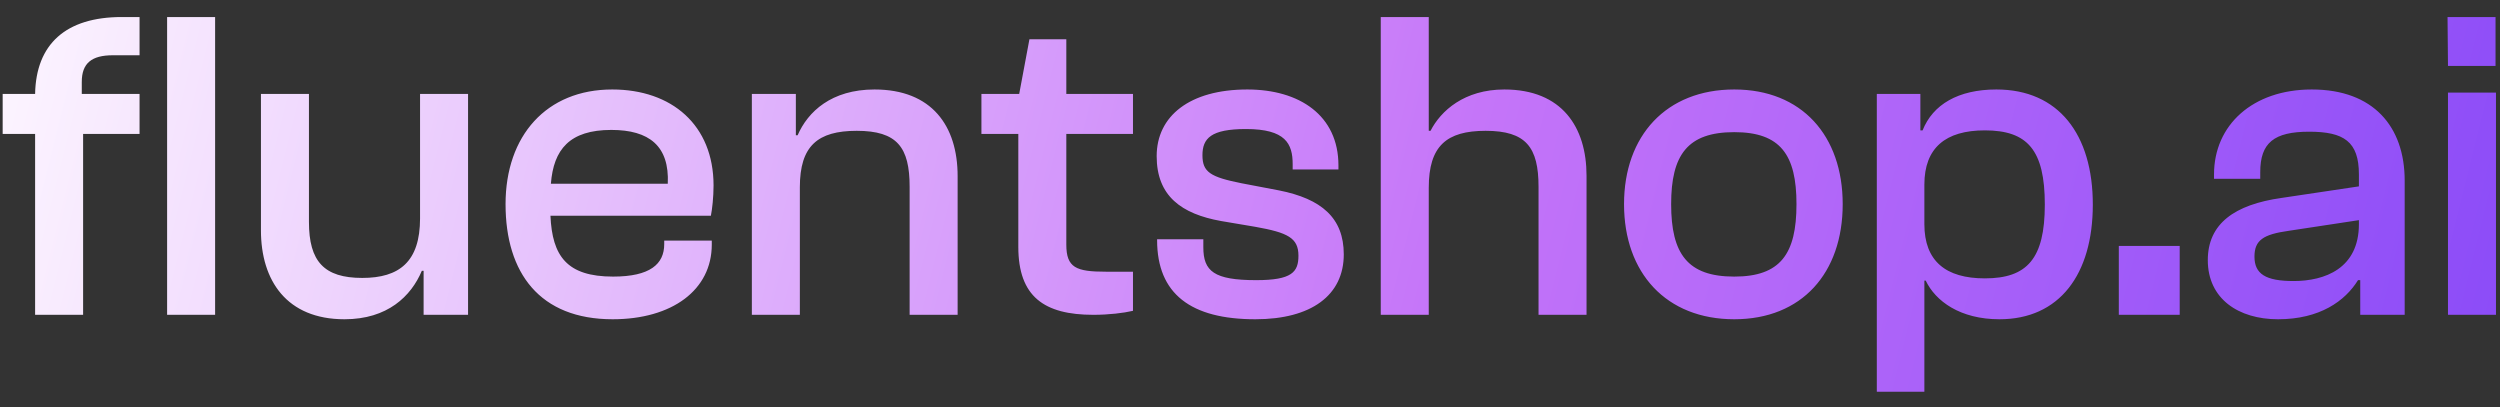 <svg width="135" height="22" viewBox="0 0 135 22" fill="none" xmlns="http://www.w3.org/2000/svg">
<rect x="0" y="0" width="135" height="22" fill="#333333" stroke="none"/>
<path d="M4.488 17H1.896V7.232H0.144V5.072H1.896C1.944 2.384 3.552 0.92 6.576 0.92H7.536V2.984H6.096C4.944 2.984 4.416 3.416 4.416 4.424V5.072H7.536V7.232H4.488V17ZM11.616 17H9.024V0.92H11.616V17ZM18.603 17.24C15.483 17.24 14.091 15.152 14.091 12.44V5.072H16.683V11.984C16.683 14.12 17.499 15.008 19.563 15.008C21.555 15.008 22.683 14.144 22.683 11.792V5.072H25.275V17H22.875V14.624H22.779C22.203 15.992 20.931 17.24 18.603 17.24ZM33.084 17.24C29.148 17.24 27.3 14.744 27.3 11.024C27.3 7.328 29.508 4.832 33.06 4.832C36.276 4.832 38.532 6.752 38.532 10.016C38.532 10.64 38.46 11.288 38.388 11.648H29.724C29.82 13.832 30.612 14.936 33.108 14.936C35.1 14.936 35.868 14.264 35.868 13.184V12.992H38.436V13.208C38.436 15.656 36.3 17.24 33.084 17.24ZM33.012 7.016C30.756 7.016 29.892 8.072 29.748 9.92H36.06C36.156 7.88 35.052 7.016 33.012 7.016ZM43.192 17H40.6V5.072H42.976V7.304H43.072C43.624 6.032 44.896 4.832 47.224 4.832C50.32 4.832 51.712 6.8 51.712 9.512V17H49.12V10.088C49.12 7.952 48.448 7.064 46.264 7.064C44.152 7.064 43.192 7.88 43.192 10.112V17ZM59.045 17C56.381 17 54.989 16.016 54.989 13.328V7.232H52.997V5.072H55.037L55.589 2.12H57.581V5.072H61.181V7.232H57.581V13.208C57.581 14.456 58.109 14.672 59.717 14.672H61.181V16.784C60.677 16.904 59.861 17 59.045 17ZM67.788 17.24C64.308 17.24 62.484 15.872 62.484 12.968V12.92H64.98V13.352C64.98 14.648 65.556 15.128 67.836 15.128C69.756 15.128 70.116 14.696 70.116 13.808C70.116 12.848 69.54 12.56 67.788 12.248L65.94 11.936C63.804 11.552 62.46 10.592 62.46 8.432C62.46 6.272 64.236 4.832 67.356 4.832C70.164 4.832 72.276 6.224 72.276 8.936V9.152H69.804V8.864C69.804 7.76 69.42 6.968 67.284 6.968C65.388 6.968 64.932 7.472 64.932 8.384C64.932 9.296 65.364 9.56 67.044 9.896L69.06 10.28C71.364 10.736 72.564 11.768 72.564 13.736C72.564 15.944 70.812 17.24 67.788 17.24ZM77.153 17H74.561V0.92H77.153V7.064H77.249C77.801 5.984 79.073 4.832 81.233 4.832C84.353 4.832 85.673 6.872 85.673 9.488V17H83.081V10.088C83.081 7.952 82.409 7.064 80.225 7.064C78.113 7.064 77.153 7.88 77.153 10.136V17ZM93.65 17.24C89.978 17.24 87.698 14.744 87.698 11.024C87.698 7.328 89.978 4.832 93.65 4.832C97.298 4.832 99.506 7.328 99.506 11.024C99.506 14.744 97.298 17.24 93.65 17.24ZM93.65 14.936C96.146 14.936 97.01 13.712 97.01 11.024C97.01 8.36 96.146 7.136 93.65 7.136C91.13 7.136 90.242 8.36 90.242 11.024C90.242 13.712 91.13 14.936 93.65 14.936ZM103.916 21.152H101.348V5.072H103.7V7.04H103.82C104.372 5.648 105.74 4.832 107.804 4.832C111.164 4.832 113.012 7.256 113.012 11.048C113.012 14.816 111.212 17.24 107.972 17.24C105.836 17.24 104.516 16.256 103.988 15.152H103.916V21.152ZM103.916 12.104C103.916 14.096 105.068 15.032 107.18 15.032C109.46 15.032 110.42 13.976 110.42 11.048C110.42 8.096 109.484 7.04 107.18 7.04C105.068 7.04 103.916 7.976 103.916 9.968V12.104ZM117.704 17H114.416V13.28H117.704V17ZM123.013 17.24C120.877 17.24 119.221 16.136 119.221 14.048C119.221 12.08 120.661 11.048 123.205 10.688L127.381 10.064V9.416C127.381 7.64 126.565 7.112 124.693 7.112C122.797 7.112 122.053 7.712 122.053 9.296V9.656H119.557V9.416C119.557 6.752 121.645 4.832 124.837 4.832C128.173 4.832 129.853 6.848 129.853 9.752V17H127.453V15.128H127.333C126.637 16.256 125.269 17.24 123.013 17.24ZM121.741 13.856C121.741 14.792 122.341 15.176 123.853 15.176C125.533 15.176 127.381 14.504 127.381 12.104V11.888L123.589 12.464C122.221 12.656 121.741 12.968 121.741 13.856ZM134.759 3.56H132.191L132.167 0.92H134.759V3.56ZM134.783 17H132.191V5H134.783V17Z" fill="url(#paint0_linear_2365_14112)"/>
<defs>
<linearGradient id="paint0_linear_2365_14112" x1="0" y1="-7" x2="156.5" y2="32" gradientUnits="userSpaceOnUse">
<stop stop-color="#FEF9FF"/>
<stop offset="0.5" stop-color="#C575F9"/>
<stop offset="1" stop-color="#733AF8"/>
</linearGradient>
</defs>
</svg>
